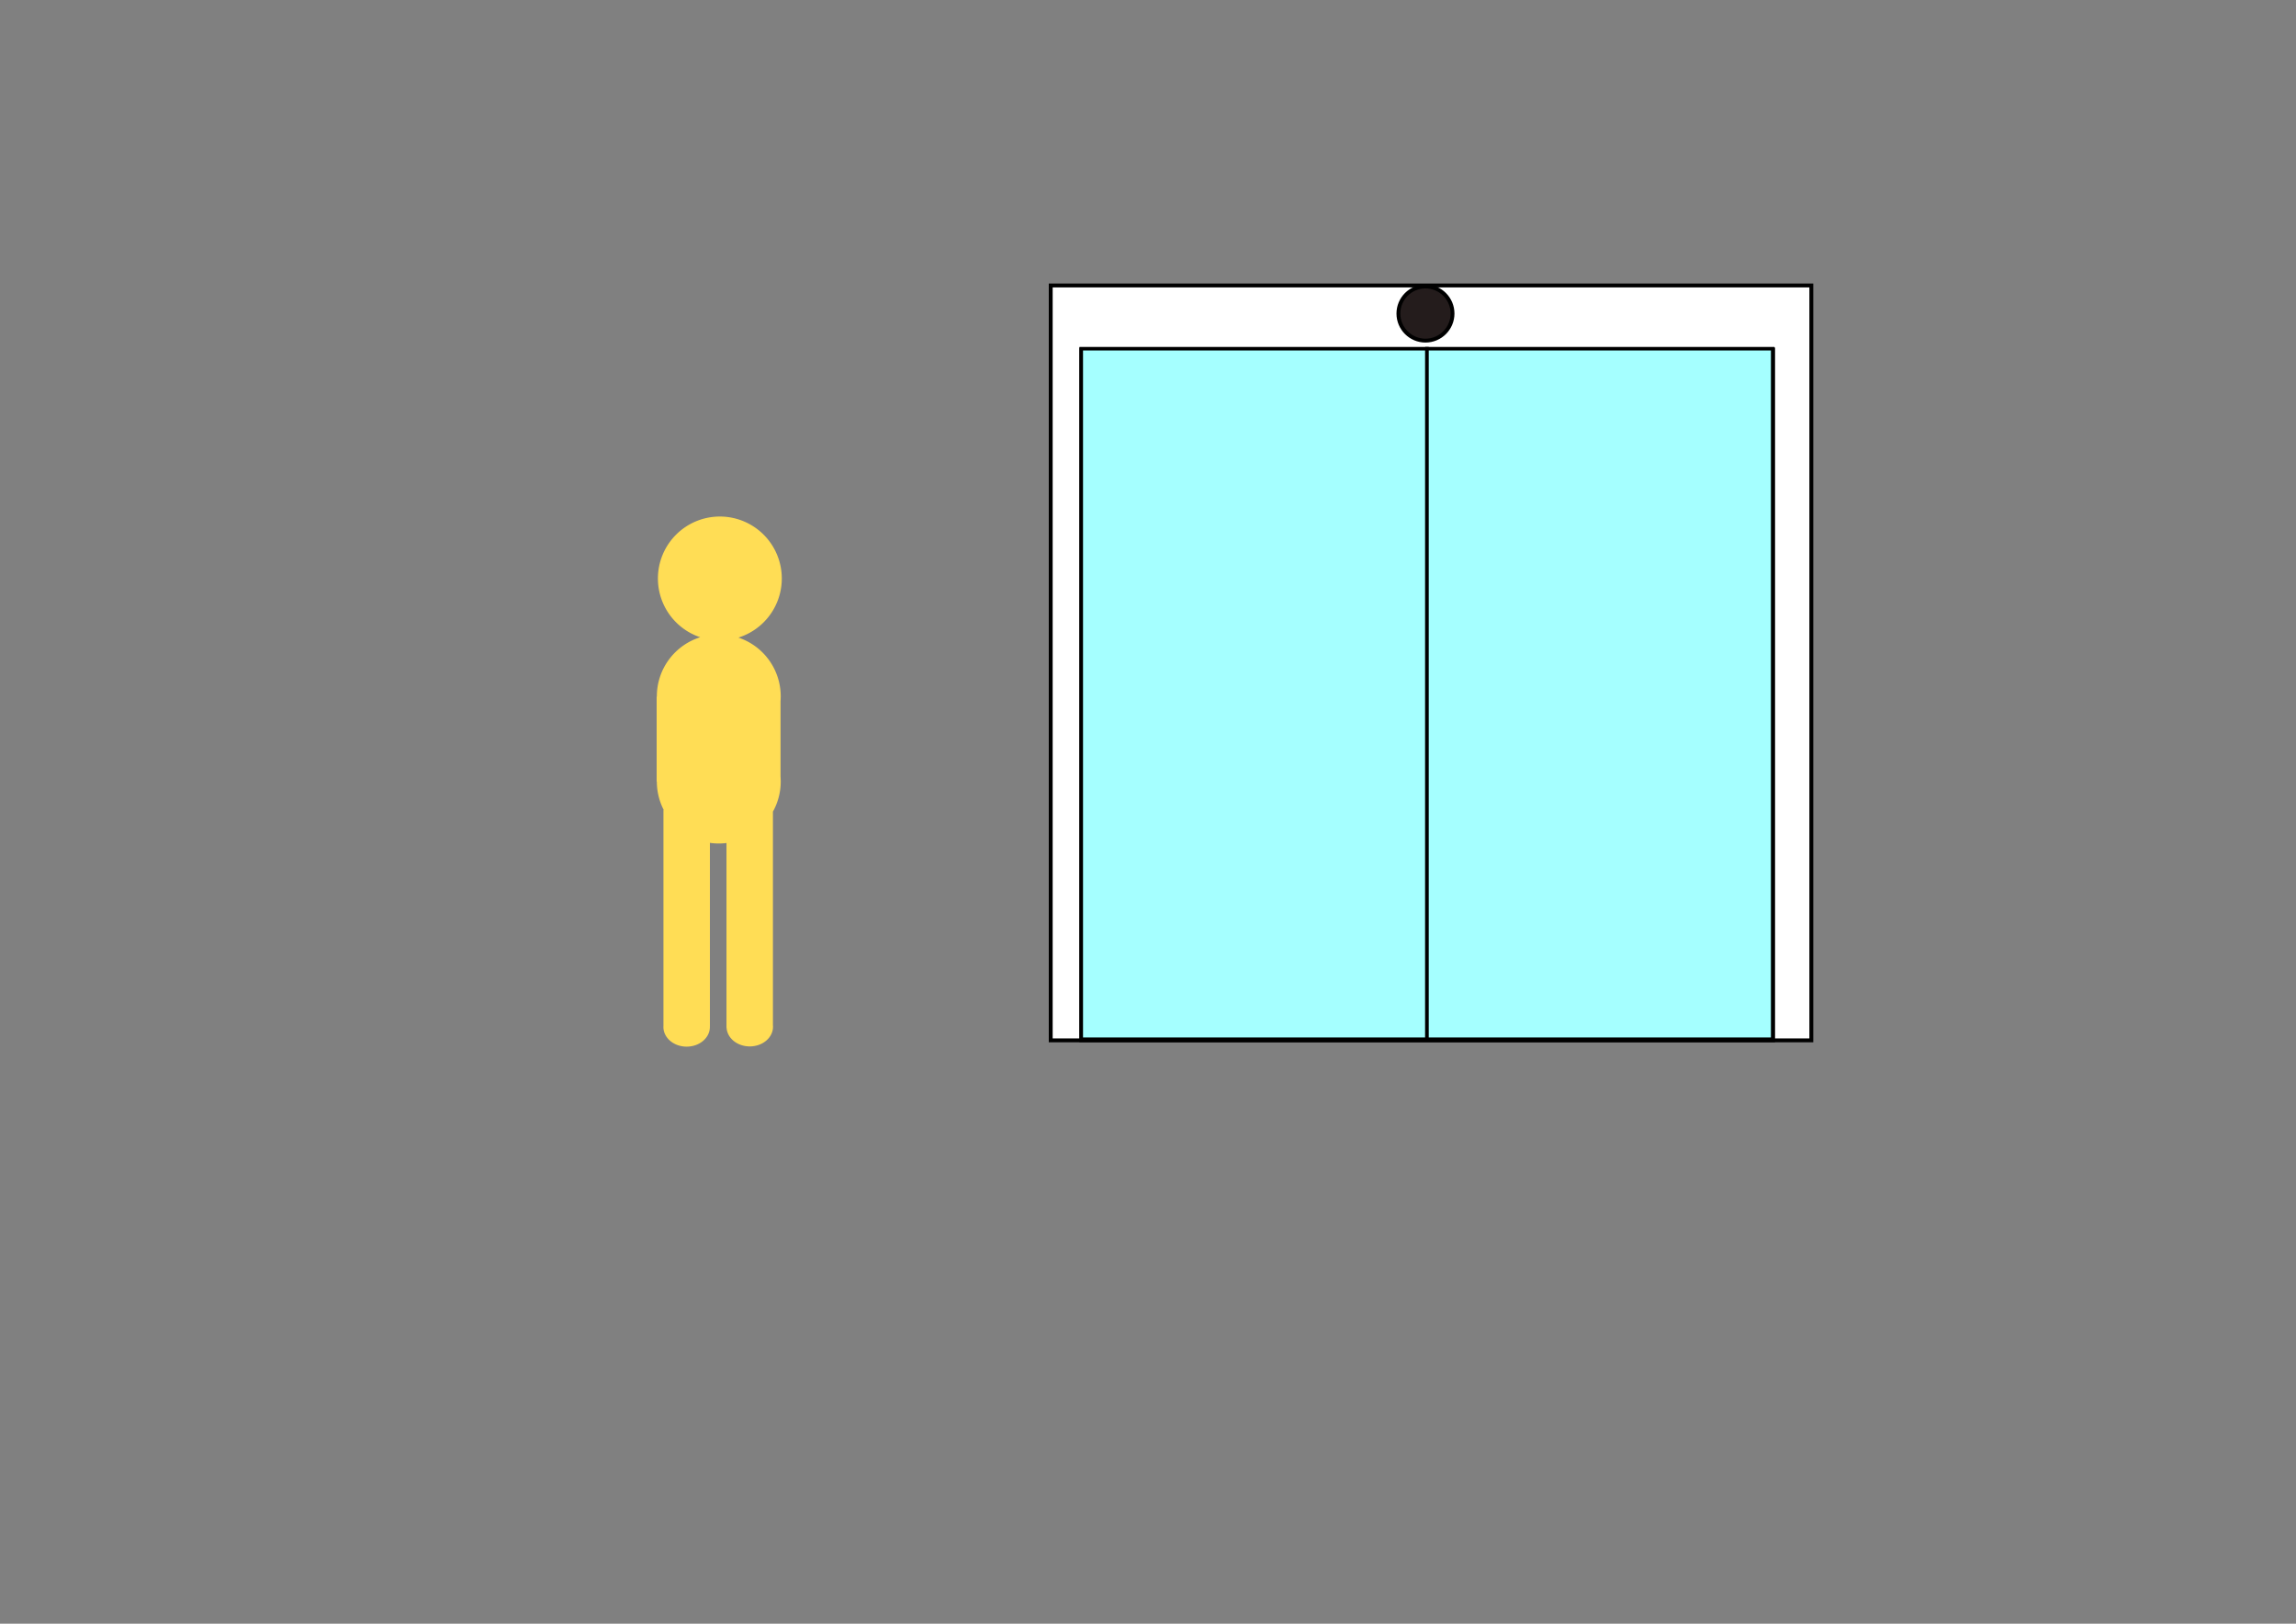 <?xml version="1.0" encoding="UTF-8" standalone="no"?>
<svg
 xmlns:dc="http://purl.org/dc/elements/1.1/"
 xmlns:cc="http://creativecommons.org/ns#"
 xmlns:rdf="http://www.w3.org/1999/02/22-rdf-syntax-ns#"
 xmlns:svg="http://www.w3.org/2000/svg"
 xmlns="http://www.w3.org/2000/svg"
 xmlns:sodipodi="http://sodipodi.sourceforge.net/DTD/sodipodi-0.dtd"
 xmlns:inkscape="http://www.inkscape.org/namespaces/inkscape"
 width="297mm"
 height="210mm"
 viewBox="0 0 297 210"
 version="1.1"
 id="svg8"
 inkscape:version="1.0 (4035a4fb49, 2020-05-01)"
 sodipodi:docname="sliding_doors2.svg">
<rect x="0" y="0" width="297" height="210" fill="#808080" stroke="none"/>
<defs
 id="defs2" />
<sodipodi:namedview
 id="base"
 pagecolor="#ffffff"
 bordercolor="#666666"
 borderopacity="1.0"
 inkscape:pageopacity="0.0"
 inkscape:pageshadow="2"
 inkscape:zoom="1.9317647"
 inkscape:cx="645.57679"
 inkscape:cy="328.87784"
 inkscape:document-units="mm"
 inkscape:current-layer="layer1"
 inkscape:document-rotation="0"
 showgrid="false"
 inkscape:window-width="1920"
 inkscape:window-height="1001"
 inkscape:window-x="-9"
 inkscape:window-y="-9"
 inkscape:window-maximized="1" />
<g
 inkscape:label="Layer 1"
 inkscape:groupmode="layer"
 id="layer1">
<rect
 style="fill:white;fill-opacity:1;stroke:black;stroke-width:0.502;stroke-miterlimit:4;stroke-dasharray:none"
 id="frame"
 width="98.388"
 height="97.631"
 x="135.917"
 y="36.921" />
<rect
 y="45.179"
 x="139.848"
 height="89.379"
 width="89.533"
 id="frame_inside"
 style="fill:white;fill-opacity:1;stroke:black;stroke-width:0.458;stroke-miterlimit:4;stroke-dasharray:none" />
<rect
 style="fill:#a5ffff;fill-opacity:1;stroke:black;stroke-width:0.457;stroke-miterlimit:4;stroke-dasharray:none"
 id="sliding_door_left"
 width="44.72"
 height="89.306"
 x="139.866"
 y="45.1" />
<circle
 r="3.5"
 cy="40.553"
 cx="184.392"
 id="s_motion"
 style="opacity:1;vector-effect:none;fill:#241c1c;fill-opacity:1;fill-rule:evenodd;stroke:black;stroke-width:0.5;stroke-linecap:butt;stroke-linejoin:miter;stroke-miterlimit:4;stroke-dasharray:none;stroke-dashoffset:0;stroke-opacity:1" />
<g
 id="person">
<path
 transform="scale(0.265)"
 d="M 351.387 252.098 A 30.236 30.236 0 0 0 321.15 282.334 A 30.236 30.236 0 0 0 341.801 311.01 A 30.236 30.236 0 0 0 320.627 339.854 A 30.236 30.236 0 0 0 320.627 339.984 L 320.533 339.984 L 320.533 381.441 L 320.627 381.441 A 30.236 30.236 0 0 0 324.004 395.318 L 323.852 395.318 L 323.852 500.777 A 11.339 9.582 0 0 0 323.838 501.234 A 11.339 9.582 0 0 0 335.178 510.814 A 11.339 9.582 0 0 0 346.516 501.234 A 11.339 9.582 0 0 0 346.508 500.928 L 346.529 500.928 L 346.529 411.359 A 30.236 30.236 0 0 0 350.863 411.674 A 30.236 30.236 0 0 0 354.617 411.438 L 354.617 501.549 L 354.664 501.549 A 11.339 9.582 0 0 0 365.99 510.705 A 11.339 9.582 0 0 0 377.328 501.123 A 11.339 9.582 0 0 0 377.293 500.371 L 377.293 396.123 A 30.236 30.236 0 0 0 381.1 381.438 A 30.236 30.236 0 0 0 381.006 379.064 L 381.006 342.232 A 30.236 30.236 0 0 0 381.1 339.854 A 30.236 30.236 0 0 0 360.449 311.178 A 30.236 30.236 0 0 0 381.623 282.334 A 30.236 30.236 0 0 0 351.387 252.098 z "
 style="vector-effect:none;fill:#fd5;fill-opacity:1;fill-rule:evenodd;stroke-width:1;stroke-linecap:butt;stroke-linejoin:miter;stroke-miterlimit:4;stroke-dasharray:none;stroke-dashoffset:0;stroke-opacity:1"
 id="person_things" />
</g>
<rect
 y="45.1"
 x="184.587"
 height="89.306"
 width="44.72"
 id="sliding_door_right"
 style="fill:#a5ffff;fill-opacity:1;stroke:black;stroke-width:0.457;stroke-miterlimit:4;stroke-dasharray:none" />
</g>
</svg>
